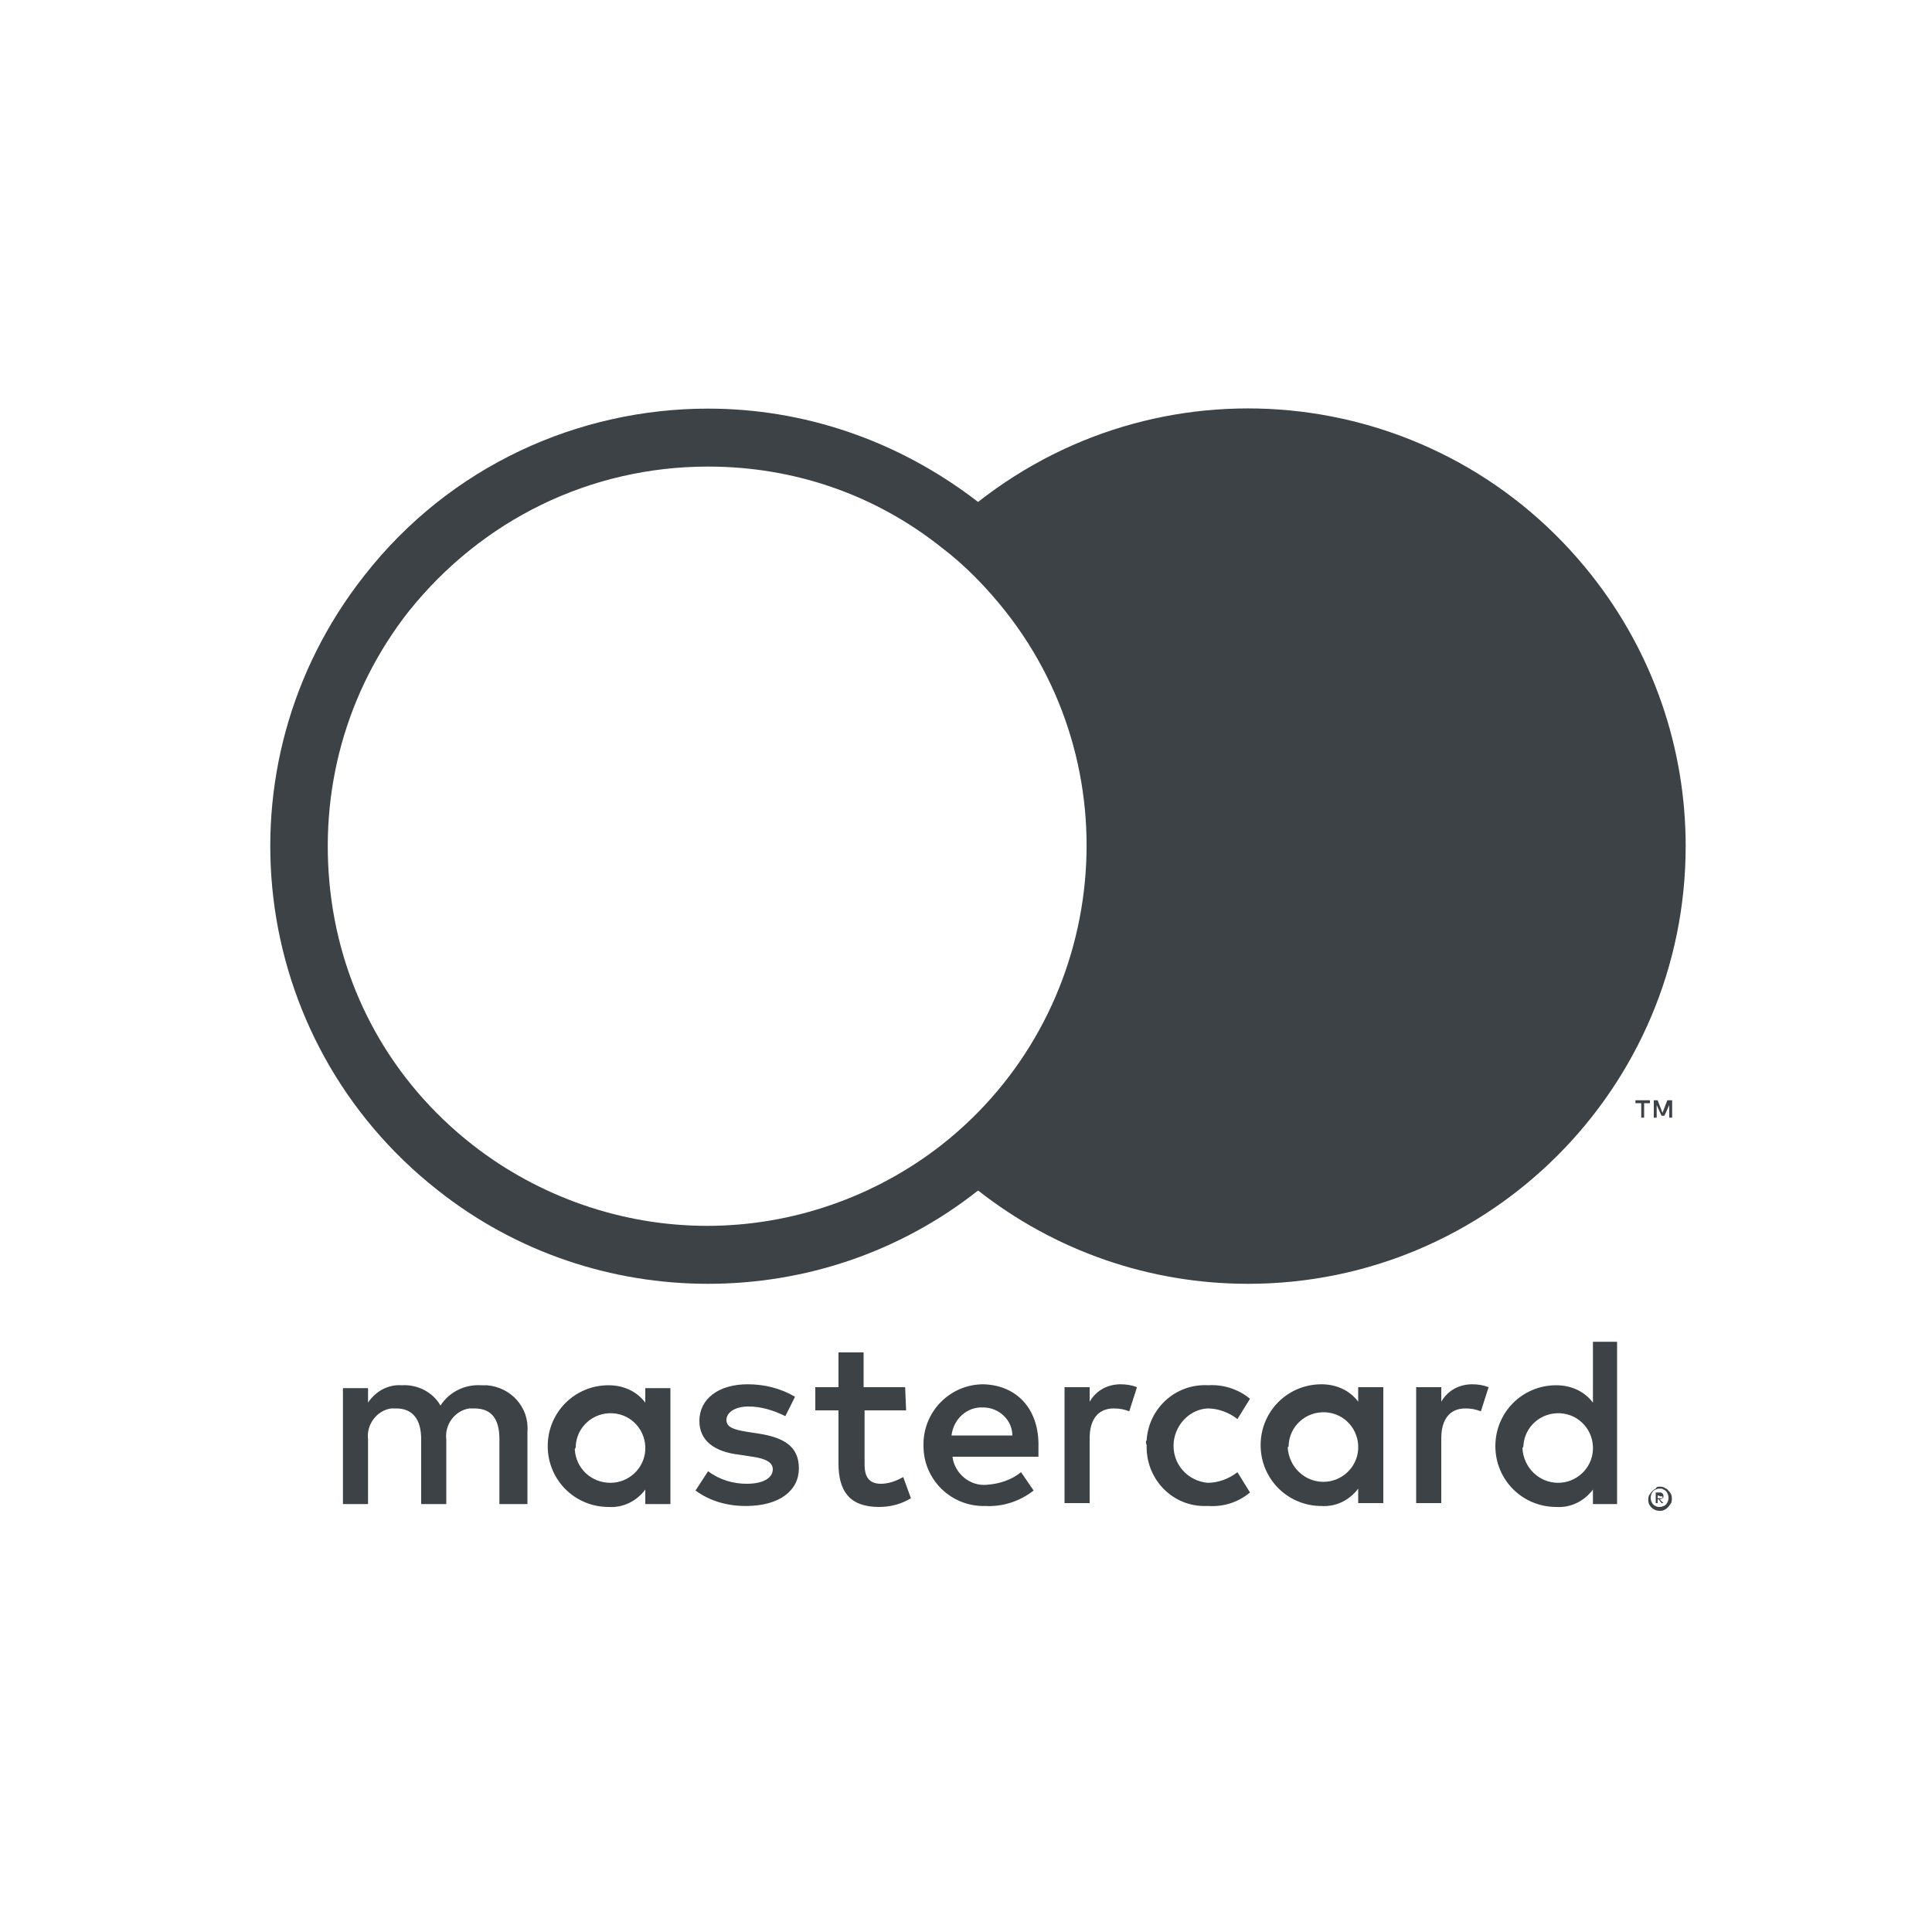 <?xml version="1.0" encoding="utf-8"?>
<!-- Generator: Adobe Illustrator 23.0.3, SVG Export Plug-In . SVG Version: 6.00 Build 0)  -->
<svg version="1.1" id="Layer_1" xmlns="http://www.w3.org/2000/svg" xmlns:xlink="http://www.w3.org/1999/xlink" x="0px" y="0px"
	 viewBox="0 0 200 200" style="enable-background:new 0 0 200 200;" xml:space="preserve">
<style type="text/css">
	.st0{fill:#3d4246;}
</style>
<g>
	<path class="st0" d="M54.6,155.7v-7.5c0.2-2.5-1.7-4.6-4.2-4.8c-0.2,0-0.4,0-0.6,0c-1.7-0.1-3.3,0.7-4.2,2.1
		c-0.8-1.4-2.4-2.2-4-2.1c-1.4-0.1-2.7,0.6-3.5,1.8v-1.5h-2.6v12h2.6V149c-0.2-1.5,0.9-3,2.4-3.2c0.2,0,0.4,0,0.5,0
		c1.7,0,2.6,1.1,2.6,3.2v6.7h2.6V149c-0.2-1.5,0.9-3,2.4-3.2c0.2,0,0.3,0,0.5,0c1.8,0,2.6,1.1,2.6,3.2v6.7L54.6,155.7z M93.7,143.6
		h-4.3V140h-2.6v3.6h-2.4v2.4h2.4v5.5c0,2.8,1.1,4.5,4.2,4.5c1.2,0,2.3-0.3,3.3-0.9l-0.8-2.2c-0.7,0.4-1.5,0.7-2.3,0.7
		c-1.3,0-1.7-0.8-1.7-2V146h4.3L93.7,143.6z M116,143.3c-1.3,0-2.5,0.6-3.2,1.8v-1.5h-2.6v12h2.6v-6.7c0-2,0.9-3.1,2.5-3.1
		c0.6,0,1.1,0.1,1.6,0.3l0.8-2.5C117.2,143.4,116.6,143.3,116,143.3L116,143.3z M82.3,144.6c-1.5-0.9-3.2-1.3-4.9-1.3
		c-3,0-5,1.5-5,3.8c0,2,1.5,3.2,4.2,3.5l1.3,0.2c1.4,0.2,2.1,0.6,2.1,1.3c0,0.9-1,1.5-2.7,1.5c-1.4,0-2.8-0.4-4-1.3l-1.3,2
		c1.5,1.1,3.3,1.6,5.2,1.6c3.5,0,5.5-1.6,5.5-3.9s-1.6-3.2-4.2-3.6l-1.3-0.2c-1.1-0.2-2-0.4-2-1.2s0.9-1.4,2.3-1.4
		c1.3,0,2.6,0.4,3.8,1L82.3,144.6z M152.4,143.3c-1.3,0-2.5,0.6-3.2,1.8v-1.5h-2.6v12h2.6v-6.7c0-2,0.9-3.1,2.5-3.1
		c0.6,0,1.1,0.1,1.6,0.3l0.8-2.5C153.6,143.4,153,143.3,152.4,143.3L152.4,143.3z M118.7,149.6c-0.1,3.4,2.5,6.2,5.8,6.3
		c0.2,0,0.4,0,0.6,0c1.6,0.1,3.1-0.4,4.3-1.4l-1.3-2.1c-0.9,0.7-2,1.1-3.1,1.1c-2.1-0.2-3.7-2-3.5-4.2c0.2-1.9,1.7-3.4,3.5-3.5
		c1.1,0,2.2,0.4,3.1,1.1l1.3-2.1c-1.2-1-2.8-1.5-4.3-1.4c-3.4-0.2-6.2,2.4-6.4,5.7C118.6,149.2,118.6,149.4,118.7,149.6L118.7,149.6
		z M143.2,149.6v-6h-2.6v1.5c-0.9-1.2-2.3-1.8-3.8-1.8c-3.5,0-6.3,2.8-6.3,6.3s2.8,6.3,6.3,6.3c1.5,0.1,2.9-0.6,3.8-1.8v1.5h2.6
		V149.6z M133.4,149.6c0.1-2,1.8-3.5,3.8-3.4c2,0.1,3.5,1.8,3.4,3.8c-0.1,1.9-1.7,3.4-3.6,3.4c-2,0-3.6-1.6-3.7-3.6
		C133.4,149.8,133.4,149.7,133.4,149.6z M101.8,143.3c-3.5,0-6.3,2.9-6.2,6.4c0,3.5,2.9,6.3,6.4,6.2l0,0c1.8,0.1,3.6-0.5,5-1.6
		l-1.3-1.9c-1,0.8-2.2,1.2-3.5,1.3c-1.8,0.2-3.4-1.2-3.6-2.9h8.9c0-0.3,0-0.7,0-1C107.6,145.9,105.3,143.4,101.8,143.3L101.8,143.3z
		 M101.8,145.7c1.6,0,3,1.3,3,2.9c0,0,0,0,0,0h-6.3C98.7,146.9,100.1,145.6,101.8,145.7L101.8,145.7z M167.4,149.7v-10.8h-2.5v6.3
		c-0.9-1.2-2.3-1.8-3.8-1.8c-3.5,0-6.3,2.8-6.3,6.3s2.8,6.3,6.3,6.3c1.5,0.1,2.9-0.6,3.8-1.8v1.5h2.5V149.7z M171.8,153.9
		c0.2,0,0.3,0,0.5,0.1c0.1,0.1,0.3,0.1,0.4,0.3c0.1,0.1,0.2,0.2,0.3,0.4c0.1,0.3,0.1,0.6,0,0.9c-0.1,0.1-0.2,0.3-0.3,0.4
		c-0.1,0.1-0.2,0.2-0.4,0.3c-0.2,0.1-0.3,0.1-0.5,0.1c-0.5,0-0.9-0.3-1.1-0.7c-0.1-0.3-0.1-0.6,0-0.9c0.1-0.1,0.2-0.3,0.3-0.4
		c0.1-0.1,0.2-0.2,0.4-0.3C171.5,153.9,171.6,153.9,171.8,153.9L171.8,153.9z M171.8,156c0.1,0,0.2,0,0.4-0.1c0.1,0,0.2-0.1,0.3-0.2
		c0.3-0.4,0.3-0.9,0-1.3c-0.1-0.1-0.2-0.2-0.3-0.2c-0.1-0.1-0.2-0.1-0.4-0.1c-0.1,0-0.2,0-0.4,0.1c-0.1,0-0.2,0.1-0.3,0.2
		c-0.3,0.4-0.3,0.9,0,1.3c0.1,0.1,0.2,0.2,0.3,0.2C171.5,156,171.7,156,171.8,156L171.8,156z M171.8,154.5c0.1,0,0.2,0,0.3,0.1
		c0.1,0.1,0.1,0.2,0.1,0.3c0,0.1,0,0.2-0.1,0.2c-0.1,0.1-0.2,0.1-0.3,0.1l0.4,0.4H172l-0.3-0.4h-0.1v0.4h-0.2v-1.1L171.8,154.5z
		 M171.6,154.8v0.3h0.3c0,0,0.1,0,0.2,0c0,0,0-0.1,0-0.1c0,0,0-0.1,0-0.1c0,0-0.1,0-0.2,0L171.6,154.8z M157.7,149.7
		c0.1-2,1.8-3.5,3.8-3.4c2,0.1,3.5,1.8,3.4,3.8c-0.1,1.9-1.7,3.4-3.6,3.4c-2,0-3.6-1.6-3.7-3.6C157.7,149.8,157.7,149.7,157.7,149.7
		z M69.4,149.7v-6h-2.6v1.5c-0.9-1.2-2.3-1.8-3.8-1.8c-3.5,0-6.3,2.8-6.3,6.3s2.8,6.3,6.3,6.3c1.5,0.1,2.9-0.6,3.8-1.8v1.5h2.6
		L69.4,149.7z M59.6,149.7c0.1-2,1.8-3.5,3.8-3.4c2,0.1,3.5,1.8,3.4,3.8c-0.1,1.9-1.7,3.4-3.6,3.4c-2,0-3.6-1.5-3.7-3.5
		C59.6,149.9,59.6,149.8,59.6,149.7L59.6,149.7z"/>
	<g>
		<path class="st0" d="M73.3,48.3c8.9,0,17.3,2.9,24.2,8.4c2.5,1.9,4.7,4.2,6.6,6.6c13.4,17,10.4,41.8-6.6,55.2
			c-6.9,5.4-15.5,8.4-24.3,8.4c-8.8,0-17.4-3-24.3-8.4c-8.3-6.5-13.5-15.8-14.7-26.2c-1.2-10.4,1.6-20.7,8.1-29
			C49.9,53.8,61.1,48.3,73.3,48.3L73.3,48.3 M73.3,42.3c-13.4,0-26.7,5.9-35.6,17.3c-15.5,19.7-12.1,48.1,7.6,63.6
			c8.2,6.5,18.1,9.7,28,9.7s19.8-3.2,28-9.7c19.7-15.4,23.1-43.9,7.6-63.6c-2.2-2.8-4.8-5.4-7.6-7.6C92.9,45.5,83.1,42.3,73.3,42.3
			L73.3,42.3z"/>
	</g>
	<path class="st0" d="M174.5,87.6L174.5,87.6c0,25-20.3,45.3-45.3,45.3c-10.2,0-20-3.4-28-9.7c19.7-15.4,23.1-43.9,7.6-63.6
		c-2.2-2.8-4.8-5.4-7.6-7.6c19.7-15.5,48.1-12.1,63.6,7.6C171.1,67.6,174.5,77.4,174.5,87.6z"/>
	<path class="st0" d="M170.2,115.7v-1.5h0.6v-0.3h-1.5v0.3h0.6v1.5L170.2,115.7z M173.1,115.7v-1.8h-0.5l-0.5,1.3l-0.5-1.3h-0.4v1.8
		h0.3v-1.3l0.5,1.1h0.3l0.5-1.1v1.3L173.1,115.7z"/>
</g>
</svg>
